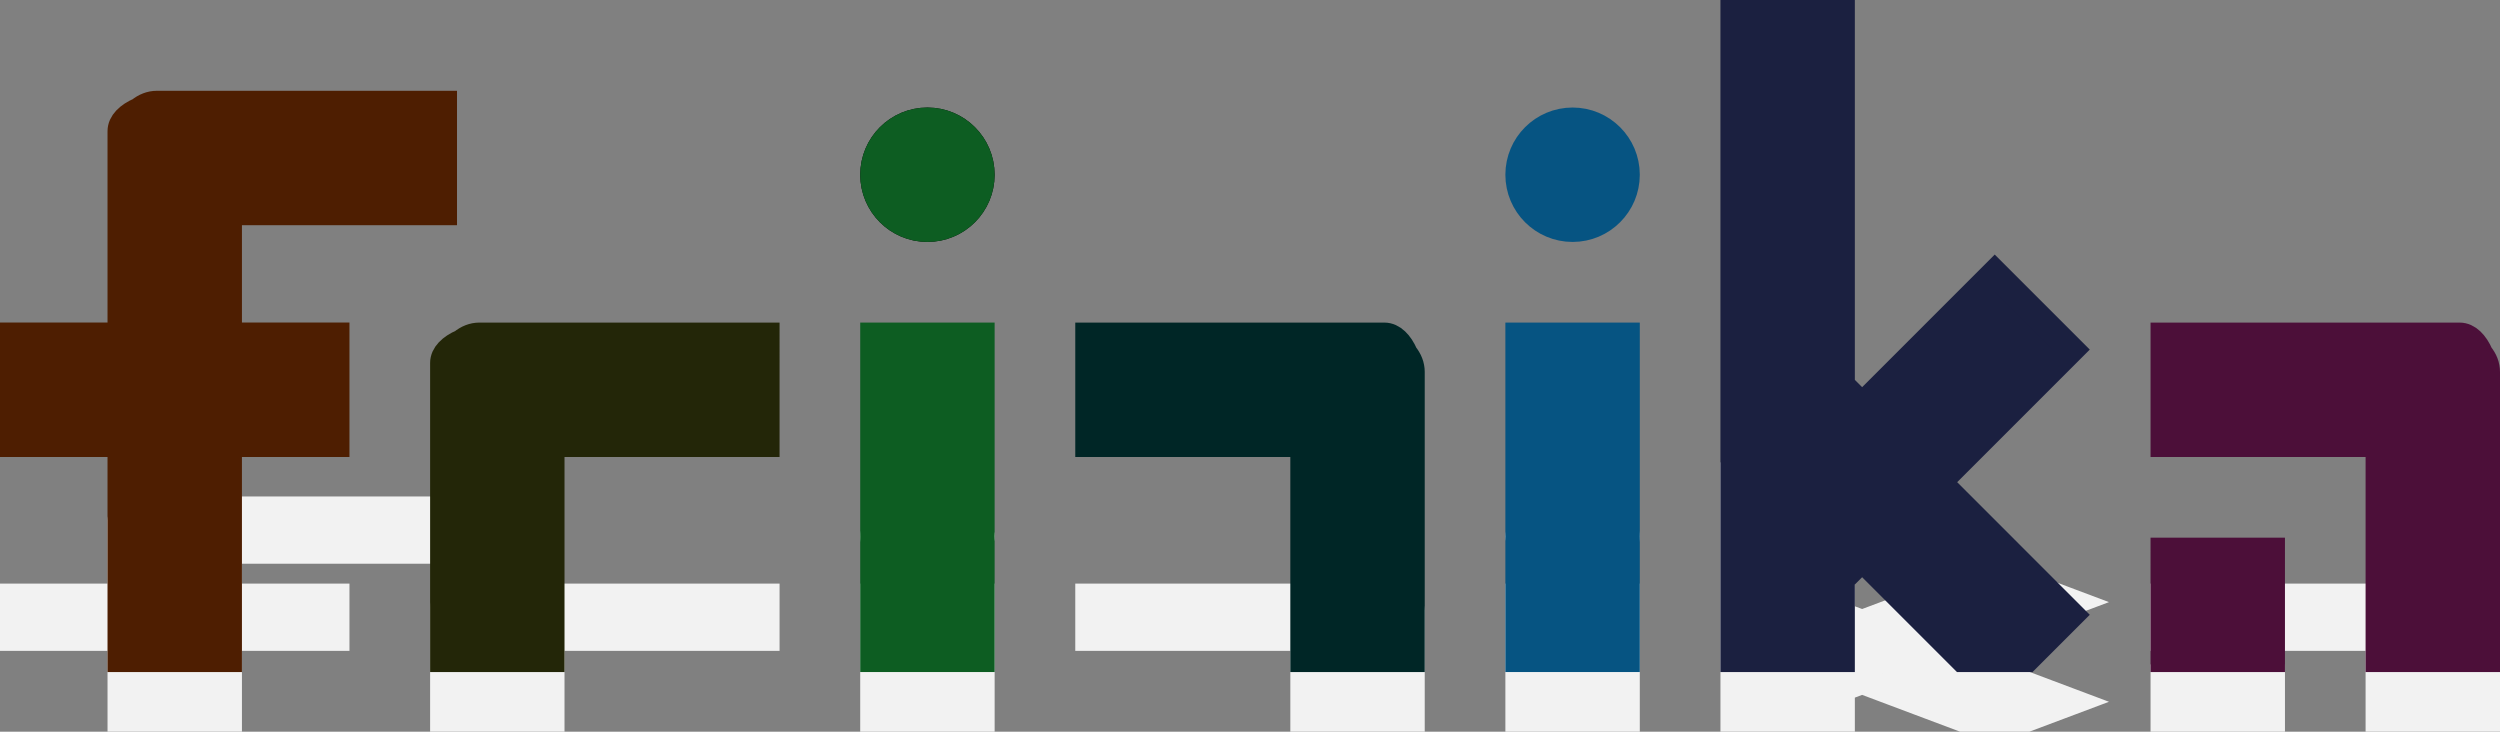 <?xml version="1.0" encoding="utf-8"?>
<!-- Generator: Adobe Illustrator 10.0, SVG Export Plug-In . SVG Version: 3.0.0 Build 77)  -->
<!DOCTYPE svg PUBLIC "-//W3C//DTD SVG 1.0//EN"    "http://www.w3.org/TR/2001/REC-SVG-20010904/DTD/svg10.dtd">
<svg 
	 xmlns:x="http://ns.adobe.com/Extensibility/1.0/" xmlns:i="http://ns.adobe.com/AdobeIllustrator/10.0/" xmlns:graph="http://ns.adobe.com/Graphs/1.0/" i:viewOrigin="206.9282 375.6753" i:rulerOrigin="0 0" i:pageBounds="0 595.2754 841.8896 0"
	 xmlns="http://www.w3.org/2000/svg" xmlns:xlink="http://www.w3.org/1999/xlink" xmlns:a="http://ns.adobe.com/AdobeSVGViewerExtensions/3.0/"
	 width="419.062" height="122.651" viewBox="0 0 419.062 122.651" overflow="visible" enable-background="new 0 0 419.062 122.651"
	 xml:space="preserve">
	<rect x="0" y="0" width="419.062" height="122.651" fill="#808080" stroke="none"/>
	<g id="Title" i:knockout="Off" i:layer="yes" i:dimmedPercent="3" i:rgbTrio="#4F008000FFFF">
		<g i:knockout="Off">
			<path i:knockout="Off" fill="#F2F2F2" stroke="#F2F2F2" stroke-width="4.506" d="M164.472,120.398h-18.025v-20.322h18.025
				V120.398z"/>
			<path i:knockout="Off" fill="#F2F2F2" stroke="#F2F2F2" stroke-width="4.506" d="M272.617,120.398h-18.025v-20.322h18.025
				V120.398z"/>
			<path i:knockout="Off" fill="#F2F2F2" stroke="#F2F2F2" stroke-width="4.506" d="M164.472,89.915
				c0,1.87-4.035,3.387-9.013,3.387c-4.977,0-9.013-1.517-9.013-3.387c0-1.871,4.036-3.387,9.013-3.387
				C160.437,86.528,164.472,88.043,164.472,89.915z"/>
			<path i:knockout="Off" fill="#F2F2F2" stroke="#F2F2F2" stroke-width="4.506" d="M164.472,89.915
				c0,1.87-4.035,3.387-9.013,3.387c-4.977,0-9.013-1.517-9.013-3.387c0-1.871,4.036-3.387,9.013-3.387
				C160.437,86.528,164.472,88.043,164.472,89.915z"/>
			<path i:knockout="Off" fill="#F2F2F2" stroke="#F2F2F2" stroke-width="4.506" d="M272.617,89.915
				c0,1.87-4.035,3.387-9.012,3.387c-4.979,0-9.014-1.517-9.014-3.387c0-1.871,4.035-3.387,9.014-3.387
				C268.582,86.528,272.617,88.043,272.617,89.915z"/>
			<path i:knockout="Off" fill="#F2F2F2" stroke="#F2F2F2" stroke-width="4.506" d="M50.317,92.248
				c0.013,0,0.025-0.001,0.039-0.001h23.996v-6.774H38.302H26.286c-1.039,0-2.016,0.15-2.868,0.412
				c-1.92,0.311-3.141,0.77-3.141,1.282v12.908H2.253v6.774h18.024v13.549h18.024v-13.549h18.024v-6.774H38.302v-7.827H50.317z"/>
			<path i:knockout="Off" fill="#F2F2F2" stroke="#F2F2F2" stroke-width="4.506" d="M80.36,100.076
				c-1.039,0-2.017,0.148-2.869,0.41c-1.92,0.311-3.14,0.77-3.14,1.284v18.628h18.023V106.85h36.048v-6.774H80.36z"/>
			<path i:knockout="Off" fill="#F2F2F2" stroke="#F2F2F2" stroke-width="4.506" d="M235.476,101.255
				c-0.826-0.721-2.049-1.18-3.413-1.18h-49.568v6.774h36.049v13.548h18.023v-18.063
				C236.568,101.944,236.173,101.577,235.476,101.255z"/>
			<path i:knockout="Off" fill="#F2F2F2" stroke="#F2F2F2" stroke-width="4.506" d="M415.718,101.255
				c-0.826-0.721-2.05-1.18-3.414-1.18h-49.566v6.774h36.047v13.548h18.024v-18.063
				C416.809,101.944,416.415,101.577,415.718,101.255z"/>
			<path i:knockout="Off" fill="#F2F2F2" stroke="#F2F2F2" stroke-width="4.506" d="M380.762,120.398h-18.024v-6.774h18.024
				V120.398z"/>
			<path i:knockout="Off" fill="#F2F2F2" stroke="#F2F2F2" stroke-width="4.506" d="M308.665,115.379l3.476-1.305l16.827,6.323
				h10.798l7.346-2.76l-22.227-8.354l22.227-8.353l-12.745-4.791l-22.226,8.354l-3.475-1.306V79.753h-18.023v40.645h18.023
				L308.665,115.379z"/>
		</g>
		<path i:knockout="Off" fill="#0D5D22" stroke="#0D5D22" stroke-width="4.506" d="M164.472,110.398h-18.025V56.326h18.025V110.398
			z"/>
		<path i:knockout="Off" fill="#065482" stroke="#065482" stroke-width="4.506" d="M272.617,110.398h-18.025V56.326h18.025V110.398
			z"/>
		<path i:knockout="Off" stroke="#000000" stroke-width="4.506" d="M164.472,29.29c0,4.977-4.035,9.013-9.013,9.013
			c-4.977,0-9.013-4.036-9.013-9.013c0-4.978,4.036-9.013,9.013-9.013C160.437,20.277,164.472,24.312,164.472,29.29z"/>
		<path i:knockout="Off" fill="#0D5D22" stroke="#0D5D22" stroke-width="4.506" d="M164.472,29.29c0,4.977-4.035,9.013-9.013,9.013
			c-4.977,0-9.013-4.036-9.013-9.013c0-4.978,4.036-9.013,9.013-9.013C160.437,20.277,164.472,24.312,164.472,29.29z"/>
		<path i:knockout="Off" fill="#065482" stroke="#065482" stroke-width="4.506" d="M272.617,29.29c0,4.977-4.035,9.013-9.012,9.013
			c-4.979,0-9.014-4.036-9.014-9.013c0-4.978,4.035-9.013,9.014-9.013C268.582,20.277,272.617,24.312,272.617,29.29z"/>
		<path i:knockout="Off" fill="#4E1E01" stroke="#4E1E01" stroke-width="4.506" d="M50.317,35.498c0.013,0,0.025-0.003,0.039-0.003
			h23.996V17.471H38.302v0.002H26.286c-1.039,0-2.016,0.396-2.868,1.092c-1.92,0.827-3.141,2.048-3.141,3.414v34.344H2.253v18.024
			h18.024v36.051h18.024V74.347h18.024V56.323H38.302V35.498H50.317z"/>
		<path i:knockout="Off" fill="#232608" stroke="#232608" stroke-width="4.506" d="M80.36,56.326c-1.039,0-2.017,0.396-2.869,1.092
			c-1.92,0.827-3.14,2.048-3.14,3.414v49.566h18.023V74.35h36.048V56.326H80.36z"/>
		<path i:knockout="Off" fill="#002626" stroke="#002626" stroke-width="4.506" d="M235.476,59.466
			c-0.826-1.92-2.049-3.14-3.413-3.14h-49.568V74.35h36.049v36.048h18.023V62.334C236.568,61.296,236.173,60.318,235.476,59.466z"/>
		<path i:knockout="Off" fill="#4C0F39" stroke="#4C0F39" stroke-width="4.506" d="M415.718,59.466
			c-0.826-1.919-2.05-3.14-3.414-3.14h-49.566V74.35h36.047v36.048h18.024V62.334C416.809,61.296,416.415,60.318,415.718,59.466z"/>
		<path i:knockout="Off" fill="#4C0F39" stroke="#4C0F39" stroke-width="4.506" d="M380.762,110.398h-18.024V92.375h18.024V110.398
			z"/>
		<path i:knockout="Off" fill="#1B2040" stroke="#1B2040" stroke-width="4.506" d="M308.665,97.045l3.476-3.475l16.827,16.827
			h10.798l7.346-7.344l-22.227-22.229l22.227-22.225l-12.745-12.744L312.14,68.083l-3.475-3.476V2.253h-18.023v108.145h18.023
			L308.665,97.045z"/>
	</g>
</svg>

